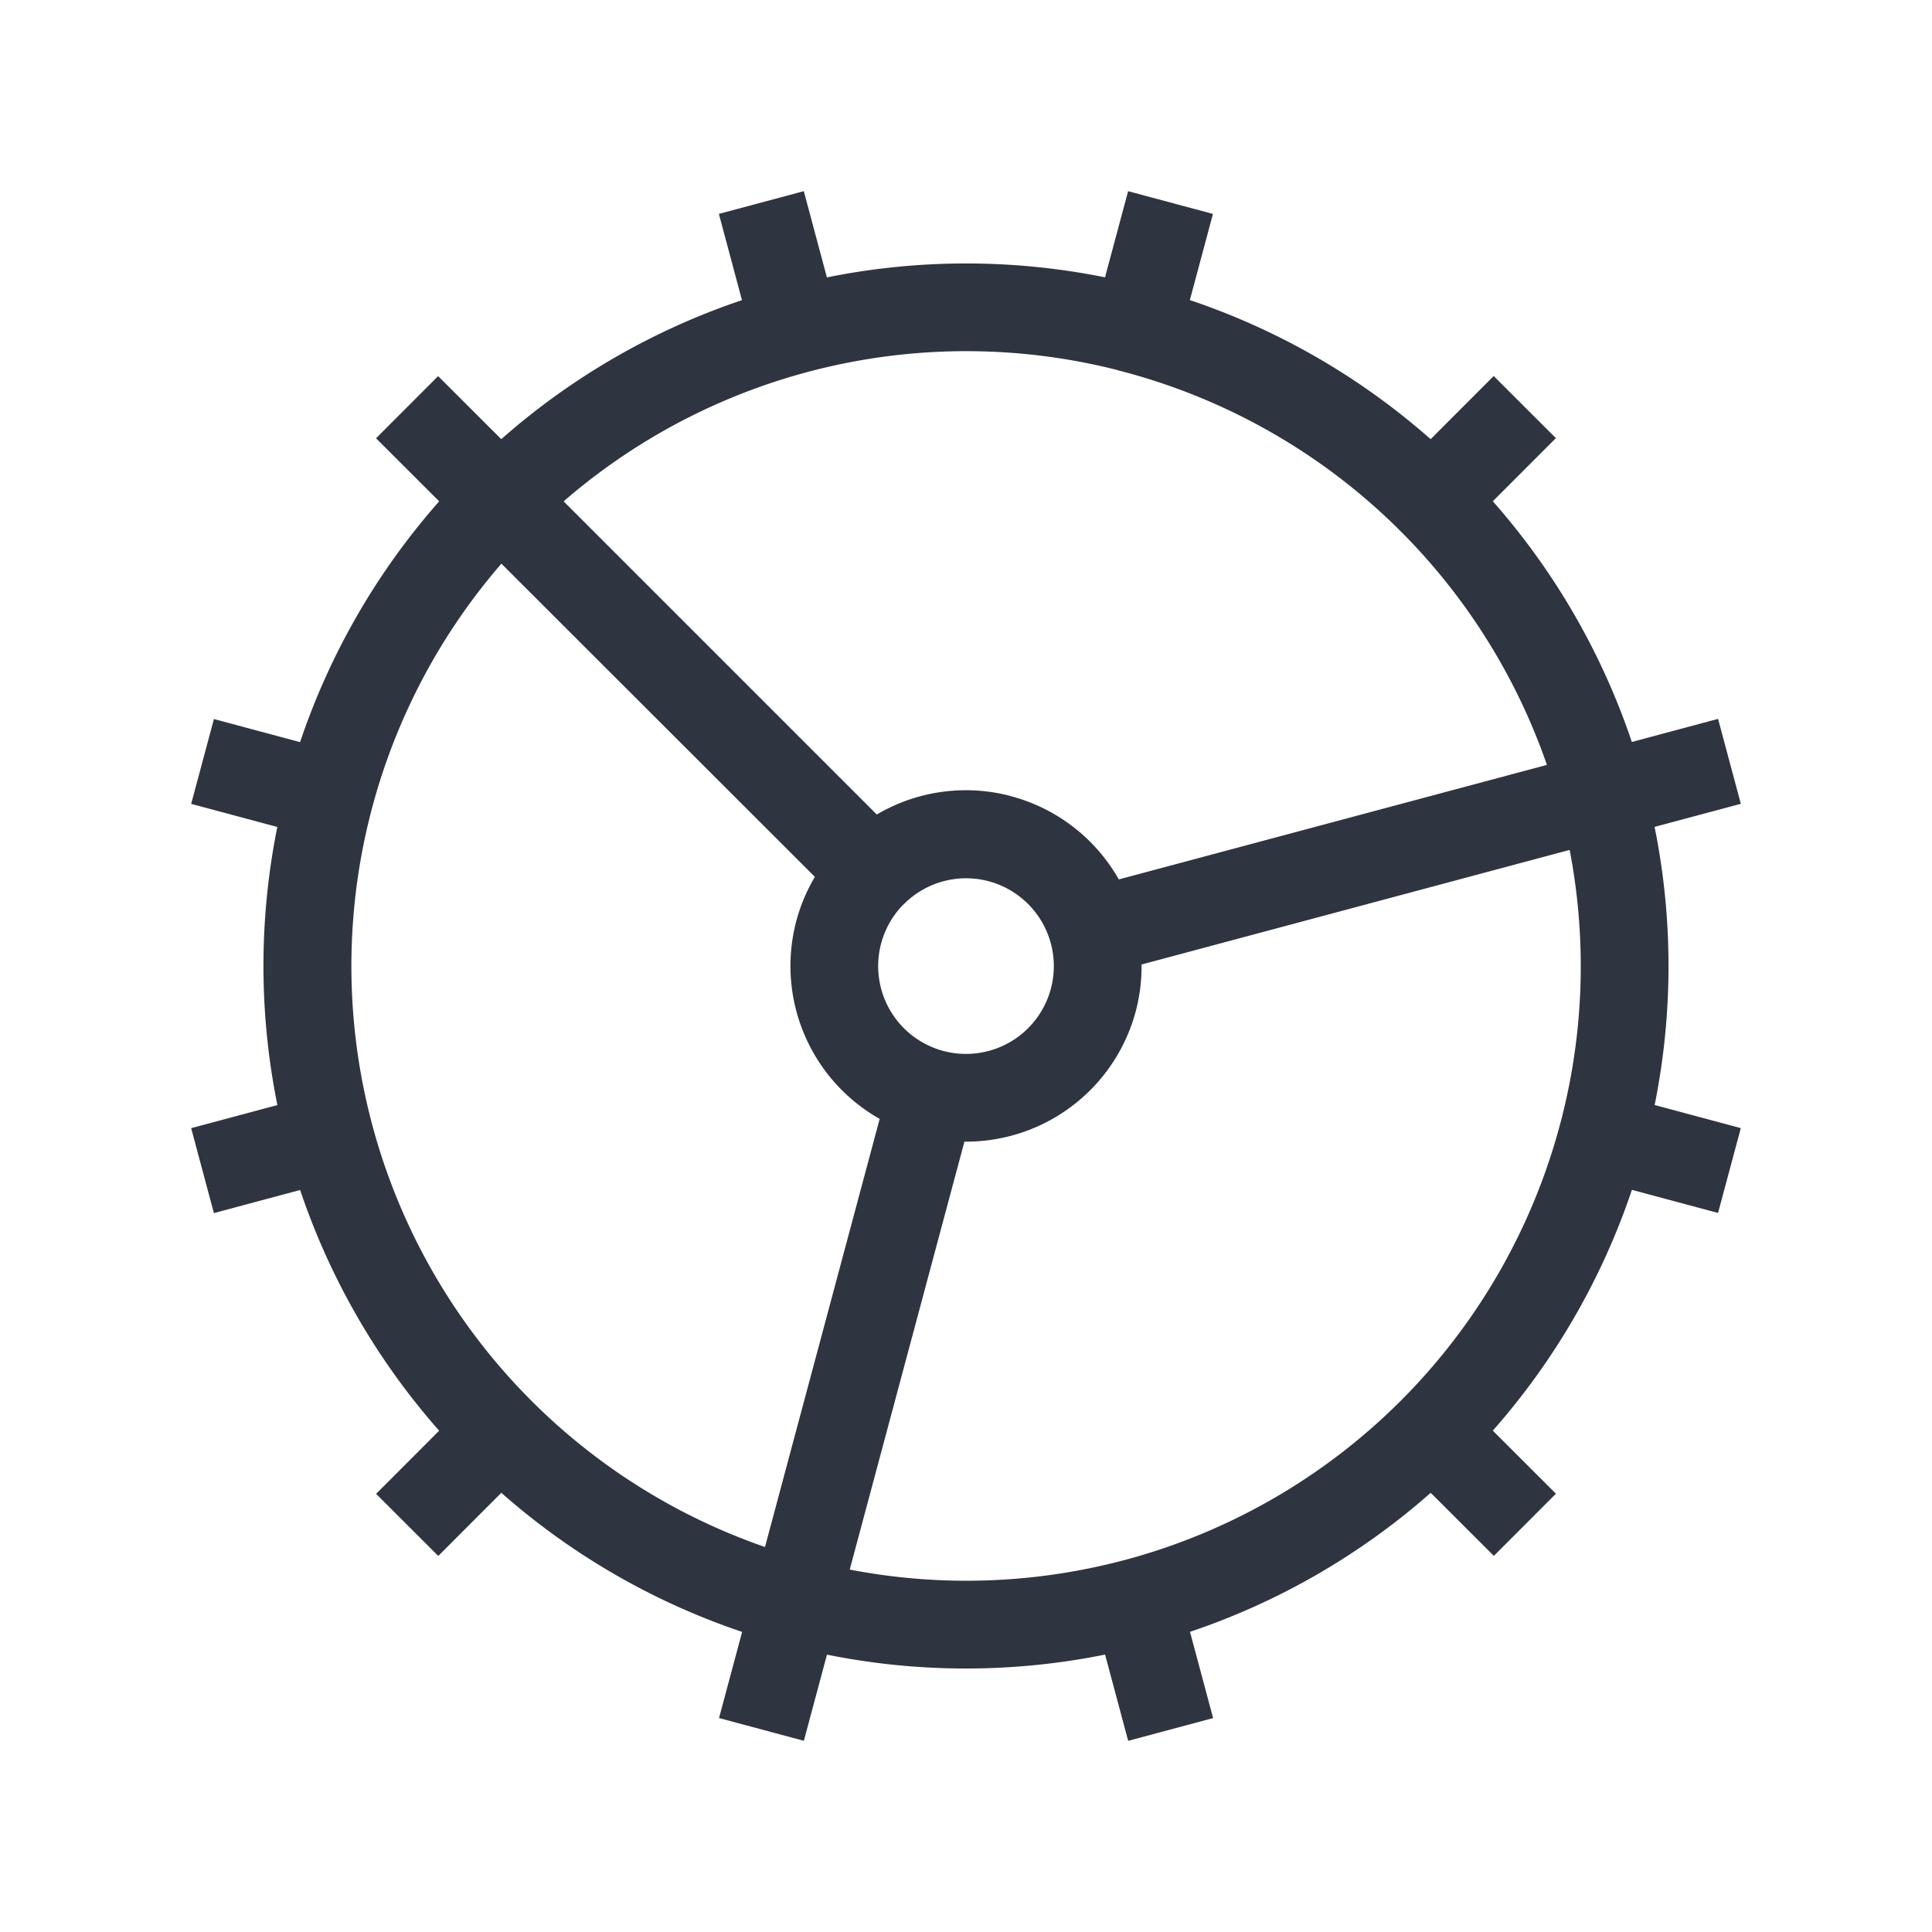 <svg version="1.1" viewBox="0 0 22 22" xmlns="http://www.w3.org/2000/svg">
 <defs>
  <style id="current-color-scheme" type="text/css">
   .ColorScheme-Text { color:#2e3440; } .ColorScheme-Highlight { color:#88c0d0; } .ColorScheme-NeutralText { color:#d08770; } .ColorScheme-PositiveText { color:#a3be8c; } .ColorScheme-NegativeText { color:#bf616a; }
  </style>
 </defs>
 <path class="ColorScheme-Text" d="m12.846 2.177-0.263 0.981a8 8 0 0 0-3.167 7.387e-4l-0.263-0.982-0.967 0.259 0.263 0.982a8 8 0 0 0-2.741 1.583l-0.719-0.718-0.707 0.708 0.719 0.718a8 8 0 0 0-1.584 2.742l-0.981-0.263-0.259 0.966 0.981 0.263a8 8 0 0 0 7.386e-4 3.167l-0.982 0.263 0.259 0.967 0.982-0.263a8 8 0 0 0 1.583 2.741l-0.718 0.719 0.708 0.707 0.718-0.719a8 8 0 0 0 2.742 1.584l-0.263 0.981 0.966 0.259 0.263-0.981a8 8 0 0 0 3.167-7.4e-4l0.263 0.982 0.967-0.259-0.263-0.982a8 8 0 0 0 2.741-1.583l0.719 0.718 0.707-0.708-0.719-0.718a8 8 0 0 0 1.584-2.742l0.981 0.263 0.259-0.966-0.981-0.263a8 8 0 0 0-7.4e-4 -3.167l0.982-0.263-0.259-0.967-0.982 0.263a8 8 0 0 0-1.583-2.741l0.718-0.719-0.708-0.707-0.718 0.719a8 8 0 0 0-2.742-1.584l0.263-0.981zm-0.125 2.037 0.091 0.024a7 7 0 0 1 4.803 4.472l-4.875 1.304a2 2 0 0 0-1.222-0.946 2 2 0 0 0-0.047-0.013 2 2 0 0 0-1.487 0.22l-3.566-3.566a7 7 0 0 1 6.303-1.496zm-7.012 2.204 3.57 3.567a2 2 0 0 0-0.21 0.498 2 2 0 0 0 0.948 2.258l-1.306 4.875a7 7 0 0 1-4.471-8.427 7 7 0 0 1 1.47-2.771zm12.165 3.26a7 7 0 0 1-0.088 3.044l-0.024 0.091a7 7 0 0 1-4.961 4.953l-0.009 0.002a7 7 0 0 1-3.116 0.105l1.306-4.873a2 2 0 0 0 1.95-1.481 2 2 0 0 0 0.067-0.536zm-6.615 0.357a1 1 0 0 1 0.696 0.67 1 1 0 0 1 0.022 0.083 1 1 0 0 1-0.011 0.472 1 1 0 0 1-1.225 0.707 1 1 0 0 1-0.707-1.225 1 1 0 0 1 0.24-0.429 1 1 0 0 1 0.025-0.024 1 1 0 0 1 0.96-0.254z" fill="currentColor"/>
</svg>
